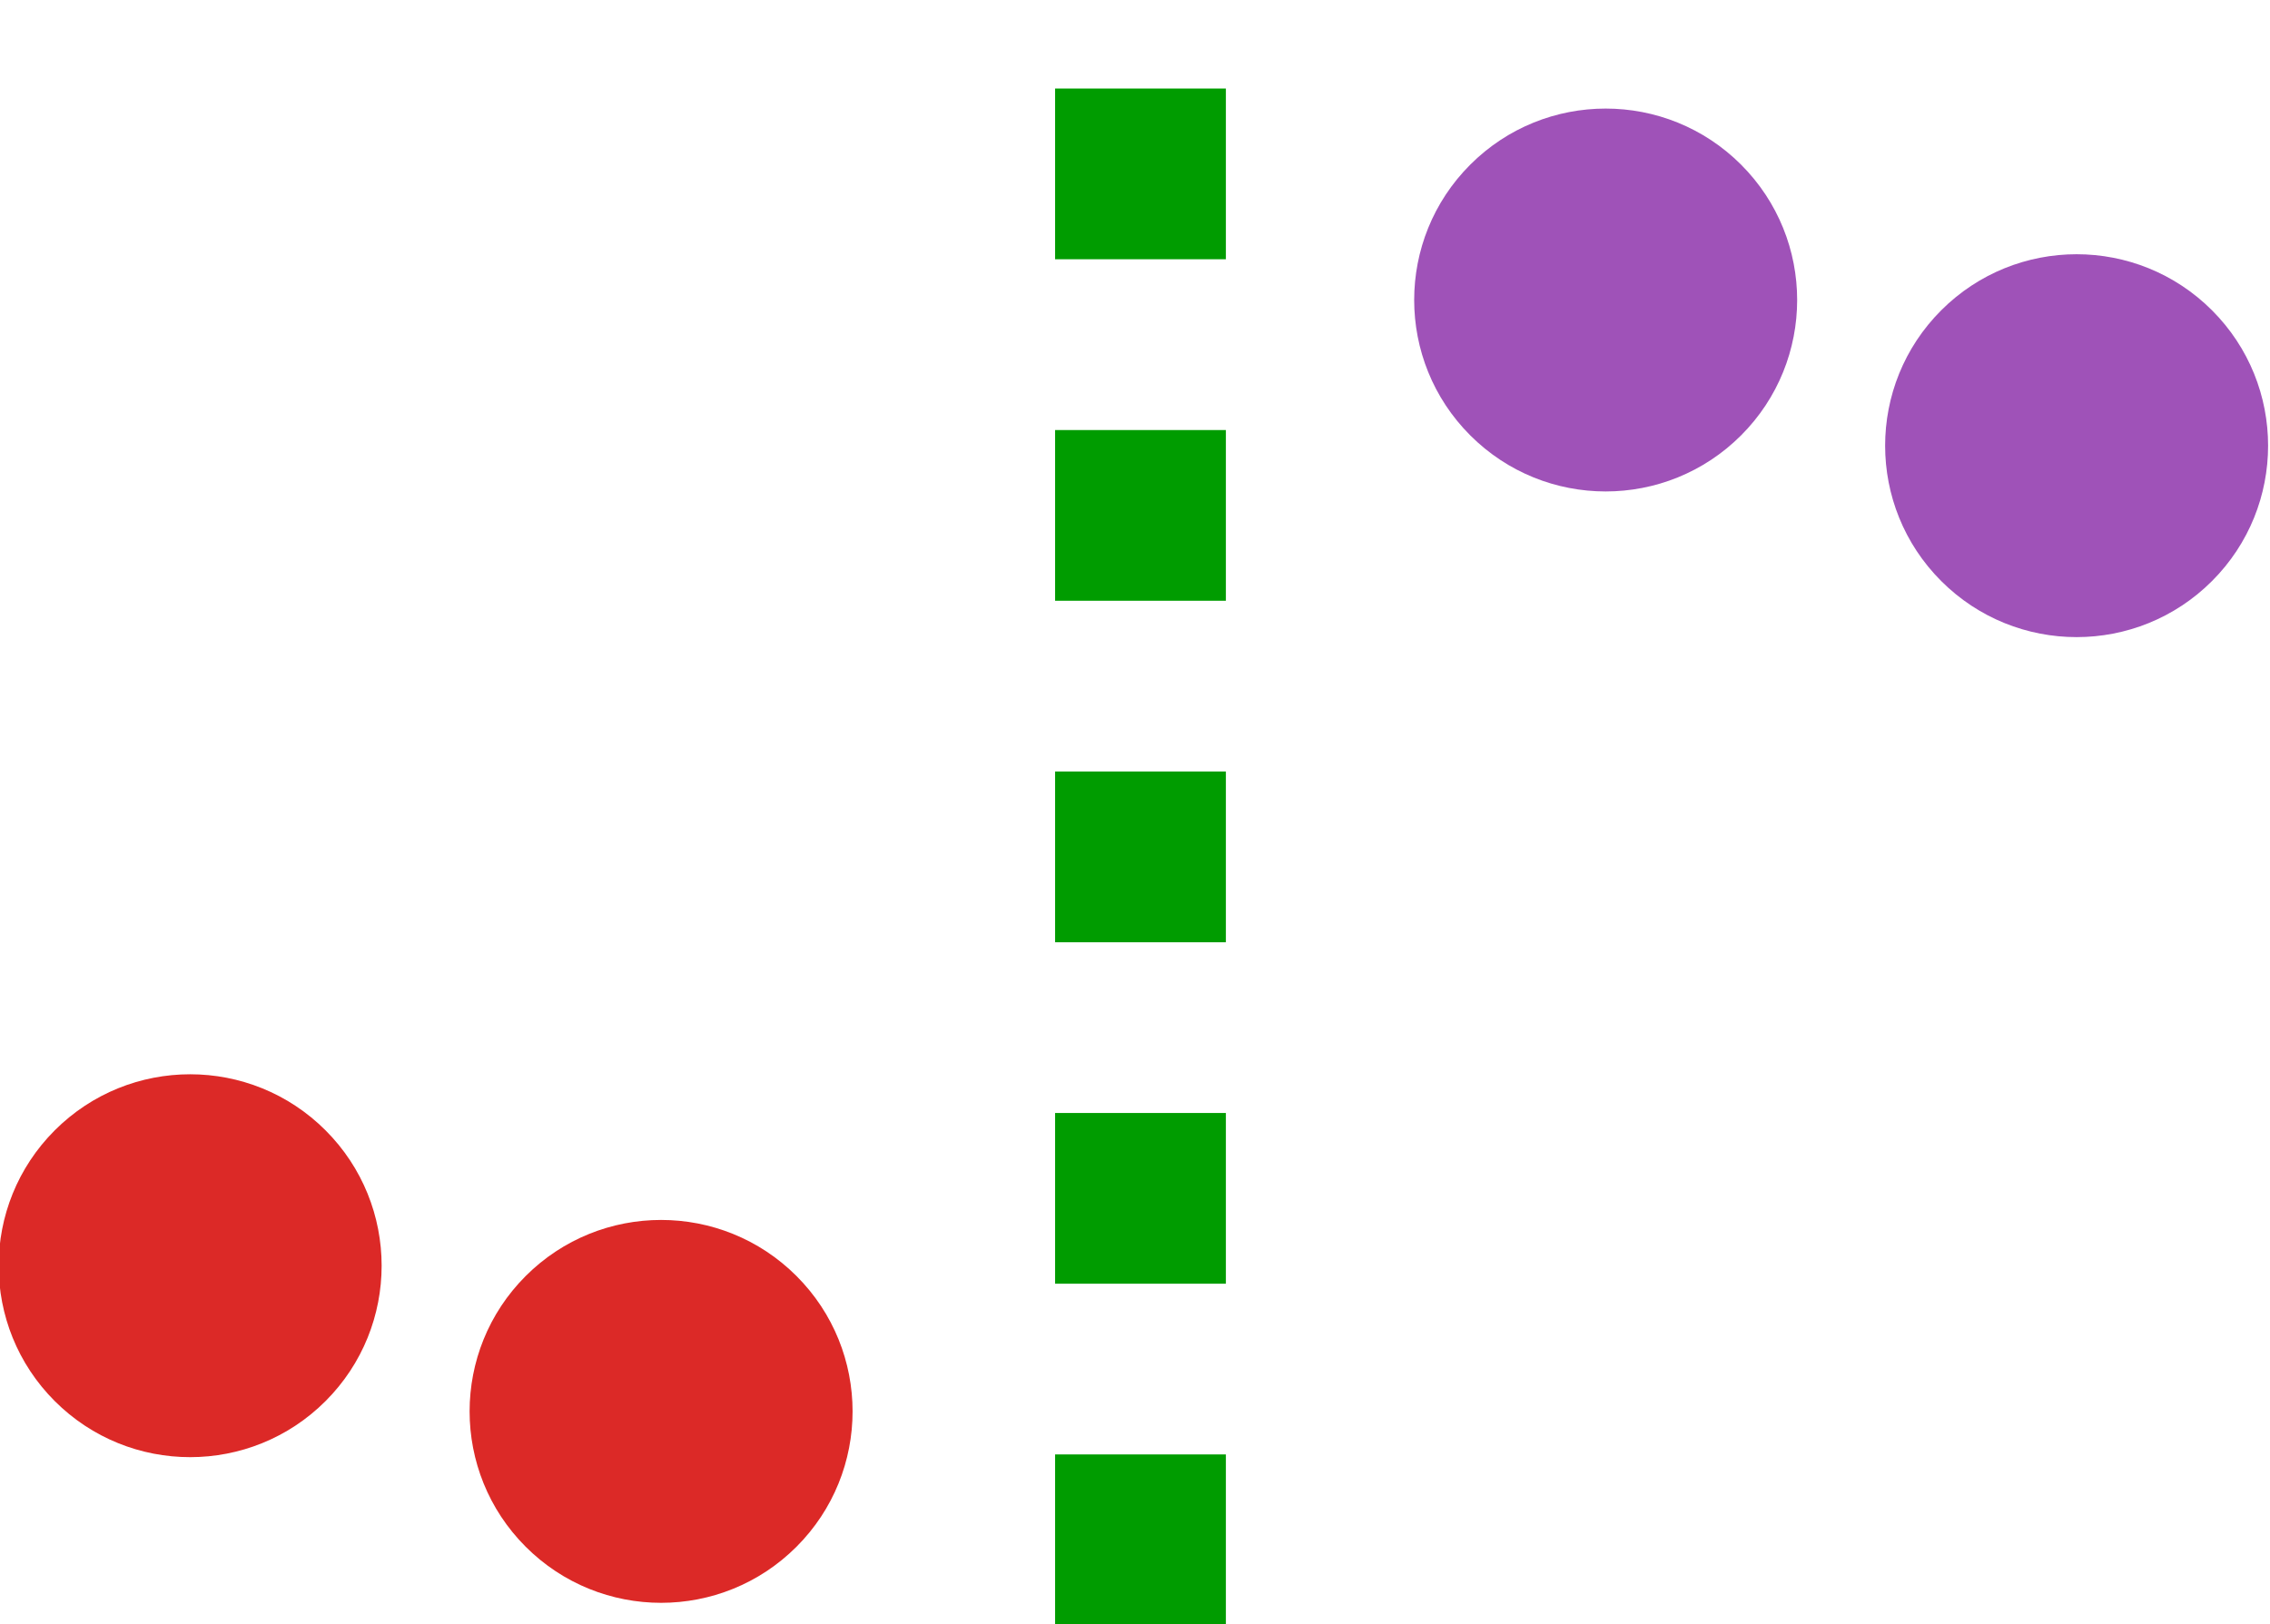 <?xml version="1.0" encoding="UTF-8" standalone="no"?>
<svg
   xmlns:dc="http://purl.org/dc/elements/1.1/"
   xmlns:cc="http://creativecommons.org/ns#"
   xmlns:rdf="http://www.w3.org/1999/02/22-rdf-syntax-ns#"
   xmlns:svg="http://www.w3.org/2000/svg"
   xmlns="http://www.w3.org/2000/svg"
   xmlns:sodipodi="http://sodipodi.sourceforge.net/DTD/sodipodi-0.dtd"
   xmlns:inkscape="http://www.inkscape.org/namespaces/inkscape"
   version="1.1"
   id="svg116"
   xml:space="preserve"
   width="425.232"
   height="304.376"
   viewBox="0 0 425.232 304.376"
   sodipodi:docname="rd_logo.svg"
   inkscape:version="1.0.2 (e86c8708, 2021-01-15)"><defs
     id="defs120"><clipPath
       clipPathUnits="userSpaceOnUse"
       id="clipPath134"><path
         d="M 0,0 H 1920 V 1080 H 0 Z"
         id="path132" /></clipPath><clipPath
       clipPathUnits="userSpaceOnUse"
       id="clipPath148"><path
         d="m 948.962,595.574 h 55.819 v 55.819 h -55.819 z"
         id="path146" /></clipPath><clipPath
       clipPathUnits="userSpaceOnUse"
       id="clipPath154"><path
         d="M 0,0 H 1920 V 1080 H 0 Z"
         id="path152" /></clipPath><clipPath
       clipPathUnits="userSpaceOnUse"
       id="clipPath164"><path
         d="m 1015.143,575.097 h 55.819 v 55.819 h -55.819 z"
         id="path162" /></clipPath><clipPath
       clipPathUnits="userSpaceOnUse"
       id="clipPath170"><path
         d="M 0,0 H 1920 V 1080 H 0 Z"
         id="path168" /></clipPath><clipPath
       clipPathUnits="userSpaceOnUse"
       id="clipPath180"><path
         d="m 747.038,514.148 v -55.819 h 55.819 v 55.819 z"
         id="path178" /></clipPath><clipPath
       clipPathUnits="userSpaceOnUse"
       id="clipPath186"><path
         d="M 0,0 H 1920 V 1080 H 0 Z"
         id="path184" /></clipPath><clipPath
       clipPathUnits="userSpaceOnUse"
       id="clipPath196"><path
         d="m 813.219,493.671 v -55.819 h 55.819 v 55.819 z"
         id="path194" /></clipPath><clipPath
       clipPathUnits="userSpaceOnUse"
       id="clipPath202"><path
         d="M 0,0 H 1920 V 1080 H 0 Z"
         id="path200" /></clipPath></defs><sodipodi:namedview
     pagecolor="#ffffff"
     bordercolor="#666666"
     borderopacity="1"
     objecttolerance="10"
     gridtolerance="10"
     guidetolerance="10"
     inkscape:pageopacity="0"
     inkscape:pageshadow="2"
     inkscape:window-width="1209"
     inkscape:window-height="794"
     id="namedview118"
     showgrid="false"
     inkscape:zoom="0.22392792"
     inkscape:cx="166.60147"
     inkscape:cy="203.658"
     inkscape:window-x="0"
     inkscape:window-y="23"
     inkscape:window-maximized="0"
     inkscape:current-layer="g124"
     fit-margin-top="0"
     fit-margin-left="0"
     fit-margin-right="0"
     fit-margin-bottom="0" /><g
     id="g124"
     inkscape:groupmode="layer"
     inkscape:label="rd_logo"
     transform="matrix(1.333,0,0,-1.333,-1001.384,879.319)"><g
       id="g126" /><g
       id="g128"
       transform="translate(112.027,-420.511)"><g
         id="g130"
         clip-path="url(#clipPath134)"><g
           id="g138"
           transform="matrix(0,1,1,0,799.473,851.718)"><path
             d="M 0,0 H 238.791"
             style="fill:none;stroke:#009c00;stroke-width:24;stroke-linecap:butt;stroke-linejoin:miter;stroke-miterlimit:4;stroke-dasharray:24, 24;stroke-dashoffset:0;stroke-opacity:1"
             id="path140" /></g></g></g><g
       id="g142"
       transform="translate(0,-6)"><g
         id="g144"
         clip-path="url(#clipPath148)"><g
           id="g150"
           clip-path="url(#clipPath154)"><path
             d="m 995.899,604.455 c 10.509,10.509 10.509,27.547 0,38.056 -10.509,10.509 -27.547,10.509 -38.056,0 -10.509,-10.509 -10.509,-27.547 0,-38.056 10.509,-10.509 27.547,-10.509 38.056,0 z"
             style="fill:#9f52b8;fill-opacity:1;fill-rule:nonzero;stroke:none"
             id="path156" /></g></g></g><g
       id="g158"
       transform="translate(0,-6)"><g
         id="g160"
         clip-path="url(#clipPath164)"><g
           id="g166"
           clip-path="url(#clipPath170)"><path
             d="m 1062.08,583.979 c 10.509,10.509 10.509,27.547 0,38.056 -10.508,10.509 -27.546,10.509 -38.055,0 -10.509,-10.509 -10.509,-27.547 0,-38.056 10.509,-10.509 27.547,-10.509 38.055,0 z"
             style="fill:#9f52b8;fill-opacity:1;fill-rule:nonzero;stroke:none"
             id="path172" /></g></g></g><g
       id="g174"
       transform="translate(3,-4.5)"><g
         id="g176"
         clip-path="url(#clipPath180)"><g
           id="g182"
           clip-path="url(#clipPath186)"><path
             d="m 755.919,467.21 c 10.509,-10.509 27.547,-10.509 38.056,0 10.509,10.509 10.509,27.547 0,38.056 -10.509,10.509 -27.547,10.509 -38.056,0 -10.509,-10.509 -10.509,-27.547 0,-38.056 z"
             style="fill:#dc2927;fill-opacity:1;fill-rule:nonzero;stroke:none"
             id="path188" /></g></g></g><g
       id="g190"
       transform="translate(3,-4.5)"><g
         id="g192"
         clip-path="url(#clipPath196)"><g
           id="g198"
           clip-path="url(#clipPath202)"><path
             d="m 822.101,446.734 c 10.509,-10.509 27.547,-10.509 38.056,0 10.509,10.509 10.509,27.547 0,38.056 -10.509,10.509 -27.547,10.509 -38.056,0 -10.509,-10.509 -10.509,-27.547 0,-38.056 z"
             style="fill:#dc2927;fill-opacity:1;fill-rule:nonzero;stroke:none"
             id="path204" /></g></g></g></g></svg>
